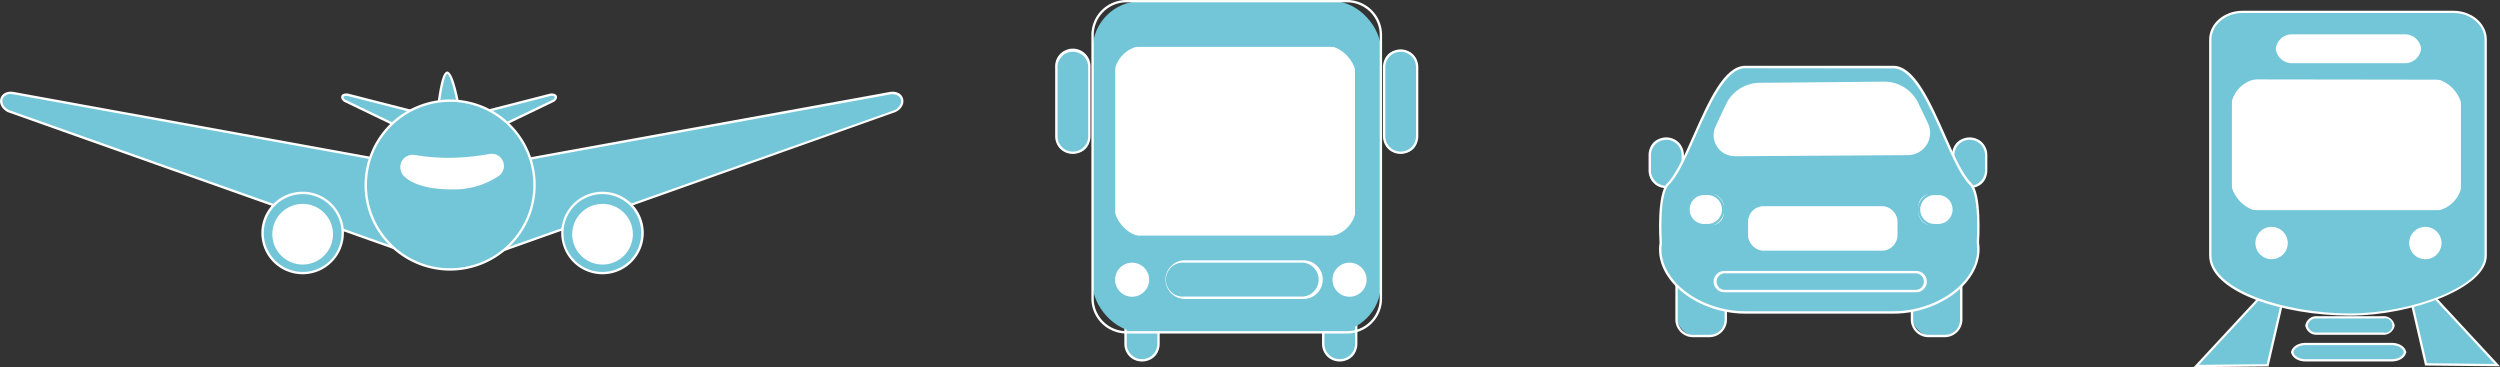 <svg id="Layer_1" data-name="Layer 1" xmlns="http://www.w3.org/2000/svg" viewBox="0 0 734.15 107.83"><rect x="0" y="0" width="734.15" height="107.83" fill="#333333" stroke="none"/><defs><style>.cls-1{fill:#73c5d8;}.cls-2{fill:#fff;}</style></defs><path class="cls-1" d="M130.75,92.49l25.76,6.59v8L129.89,94.26C128.78,93.47,129,92.33,130.75,92.49Z" transform="translate(-28.69 -64.68)"/><path class="cls-2" d="M156.86,107.63,129.74,94.57c-.73-.51-1-1.14-.83-1.68.09-.27.47-.88,1.87-.75h.06l26,6.66ZM130.42,92.82c-.55,0-.8.16-.86.31s.08.52.54.84l26.06,12.55V99.35l-25.47-6.51Z" transform="translate(-28.69 -64.68)"/><path class="cls-1" d="M190.38,92.49l-25.77,6.59v8l26.62-12.82C192.34,93.47,192.18,92.33,190.38,92.49Z" transform="translate(-28.69 -64.68)"/><path class="cls-2" d="M164.27,107.63V98.81l26.07-6.67c1.4-.13,1.78.48,1.88.75.2.54-.1,1.17-.79,1.65Zm.69-8.28v7.17l26.12-12.58c.41-.29.55-.63.49-.81s-.41-.36-1.13-.29Z" transform="translate(-28.69 -64.68)"/><path class="cls-1" d="M157.14,99.08s1.12-13,2.9-13,3.79,12.44,3.79,12.44Z" transform="translate(-28.69 -64.68)"/><path class="cls-2" d="M156.76,99.46l0-.41c.35-4,1.35-13.36,3.25-13.36s3.52,8.91,4.13,12.74l.06.37ZM160,86.39c-.76,0-1.92,5.7-2.52,12.3l5.9-.52C162.36,91.75,160.83,86.39,160,86.39Z" transform="translate(-28.69 -64.68)"/><path class="cls-1" d="M32.47,92l113.62,20.64v25.45l-115-40.8C27.67,95.45,28.78,91.51,32.47,92Z" transform="translate(-28.69 -64.68)"/><path class="cls-2" d="M146.44,138.59,31,97.62c-2.07-1.11-2.57-2.84-2.17-4.07.45-1.39,1.9-2.14,3.7-1.9h0l113.91,20.69ZM31.87,92.31a2.33,2.33,0,0,0-2.39,1.45c-.31,1,.13,2.33,1.8,3.22L145.74,137.6V112.93L32.42,92.34Z" transform="translate(-28.69 -64.68)"/><path class="cls-1" d="M290.21,92,176.6,112.64v25.45l115-40.8C295,95.45,293.91,91.51,290.21,92Z" transform="translate(-28.69 -64.68)"/><path class="cls-2" d="M176.25,138.59V112.35l113.92-20.7c1.8-.24,3.25.51,3.7,1.9.4,1.23-.11,3-2.13,4Zm.7-25.66V137.6L291.46,97c1.62-.87,2.05-2.24,1.74-3.2s-1.49-1.6-2.93-1.42Z" transform="translate(-28.69 -64.68)"/><circle class="cls-1" cx="176.94" cy="68.43" r="11.76"/><path class="cls-2" d="M205.63,145.22a12.12,12.12,0,1,1,12.11-12.12A12.14,12.14,0,0,1,205.63,145.22Zm0-23.53A11.42,11.42,0,1,0,217,133.1,11.43,11.43,0,0,0,205.63,121.69Z" transform="translate(-28.69 -64.68)"/><circle class="cls-2" cx="176.94" cy="68.78" r="8.91"/><circle class="cls-1" cx="88.88" cy="68.43" r="11.76"/><path class="cls-2" d="M117.57,145.22a12.12,12.12,0,1,1,12.11-12.12A12.14,12.14,0,0,1,117.57,145.22Zm0-23.53A11.42,11.42,0,1,0,129,133.1,11.43,11.43,0,0,0,117.57,121.69Z" transform="translate(-28.69 -64.68)"/><circle class="cls-2" cx="88.88" cy="68.78" r="8.91"/><circle class="cls-1" cx="132.19" cy="54.34" r="24.78"/><path class="cls-2" d="M160.88,144.15A25.13,25.13,0,1,1,186,119,25.16,25.16,0,0,1,160.88,144.15Zm0-49.56A24.43,24.43,0,1,0,185.31,119,24.45,24.45,0,0,0,160.88,94.59Z" transform="translate(-28.69 -64.68)"/><rect class="cls-1" x="330.52" y="75.82" width="9.68" height="30" rx="3.8"/><path class="cls-2" d="M364.05,170.84a5.18,5.18,0,0,1-5.18-5.18V145.34a5.19,5.19,0,1,1,10.37,0v20.32A5.19,5.19,0,0,1,364.05,170.84Zm0-30a4.5,4.5,0,0,0-4.49,4.49v20.32a4.49,4.49,0,0,0,9,0V145.34A4.49,4.49,0,0,0,364.05,140.85Z" transform="translate(-28.69 -64.68)"/><rect class="cls-1" x="388.58" y="75.82" width="9.68" height="30" rx="3.8"/><path class="cls-2" d="M422.11,170.84a5.19,5.19,0,0,1-5.19-5.18V145.34a5.19,5.19,0,0,1,10.38,0v20.32A5.19,5.19,0,0,1,422.11,170.84Zm0-30a4.49,4.49,0,0,0-4.49,4.49v20.32a4.49,4.49,0,0,0,9,0V145.34A4.5,4.5,0,0,0,422.11,140.85Z" transform="translate(-28.69 -64.68)"/><rect class="cls-1" x="492.33" y="68.68" width="14.47" height="30" rx="5.68"/><path class="cls-2" d="M530.65,163.7h-4.79a5.19,5.19,0,0,1-5.18-5.19V138.19a5.18,5.18,0,0,1,5.18-5.18h4.79a5.19,5.19,0,0,1,5.19,5.18v20.32A5.2,5.2,0,0,1,530.65,163.7Zm-4.79-30a4.5,4.5,0,0,0-4.49,4.49v20.32a4.5,4.5,0,0,0,4.49,4.49h4.79a4.49,4.49,0,0,0,4.49-4.49V138.19a4.5,4.5,0,0,0-4.49-4.49Z" transform="translate(-28.69 -64.68)"/><rect class="cls-1" x="561.48" y="68.68" width="14.47" height="30" rx="5.68"/><path class="cls-2" d="M599.8,163.7H595a5.2,5.2,0,0,1-5.19-5.19V138.19A5.19,5.19,0,0,1,595,133h4.79a5.19,5.19,0,0,1,5.19,5.18v20.32A5.2,5.2,0,0,1,599.8,163.7Zm-4.79-30a4.5,4.5,0,0,0-4.49,4.49v20.32A4.5,4.5,0,0,0,595,163h4.79a4.49,4.49,0,0,0,4.49-4.49V138.19a4.5,4.5,0,0,0-4.49-4.49Z" transform="translate(-28.69 -64.68)"/><path class="cls-2" d="M176.77,114.83a3.86,3.86,0,0,1-1.3,1.69c-1.86,1.36-6.54,4.1-14.05,4.1-9.87,0-13.5-3-14.58-4.3a3.56,3.56,0,0,1-.53-.85l-.05-.1a3.93,3.93,0,0,1,4.21-5.54,60.56,60.56,0,0,0,11.66.81,72.26,72.26,0,0,0,10.29-1.15,3.93,3.93,0,0,1,4.35,5.34Z" transform="translate(-28.69 -64.68)"/><path class="cls-1" d="M161.42,121c-10,0-13.71-3.09-14.84-4.42a4,4,0,0,1-.59-.93l-.05-.1a4.29,4.29,0,0,1,4.59-6,59,59,0,0,0,11.59.81,71.31,71.31,0,0,0,10.23-1.14,4.27,4.27,0,0,1,4.74,5.81h0a4.17,4.17,0,0,1-1.41,1.84A24.24,24.24,0,0,1,161.42,121Zm-11.61-10.85a3.59,3.59,0,0,0-3.23,5.11l0,.1a3.21,3.21,0,0,0,.49.76c1.07,1.26,4.62,4.18,14.31,4.18a23.54,23.54,0,0,0,13.85-4,3.55,3.55,0,0,0,1.18-1.54h0a3.58,3.58,0,0,0-4-4.86A73,73,0,0,1,162.14,111a60.51,60.51,0,0,1-11.73-.82A4,4,0,0,0,149.81,110.12Z" transform="translate(-28.69 -64.68)"/><rect class="cls-1" x="310.2" y="14.86" width="9.68" height="30" rx="3.8"/><path class="cls-2" d="M343.73,109.88a5.18,5.18,0,0,1-5.18-5.18V84.38a5.19,5.19,0,1,1,10.37,0V104.7A5.19,5.19,0,0,1,343.73,109.88Zm0-30a4.49,4.49,0,0,0-4.48,4.49V104.7a4.49,4.49,0,1,0,9,0V84.38A4.49,4.49,0,0,0,343.73,79.89Z" transform="translate(-28.69 -64.68)"/><rect class="cls-1" x="406.48" y="14.86" width="9.68" height="30" rx="3.8"/><path class="cls-2" d="M440,109.88a5.19,5.19,0,0,1-5.19-5.18V84.38a5.19,5.19,0,0,1,10.38,0V104.7A5.19,5.19,0,0,1,440,109.88Zm0-30a4.5,4.5,0,0,0-4.49,4.49V104.7a4.49,4.49,0,1,0,9,0V84.38A4.49,4.49,0,0,0,440,79.89Z" transform="translate(-28.69 -64.68)"/><rect class="cls-1" x="484.45" y="40.71" width="9.68" height="14.21" rx="3.8"/><path class="cls-2" d="M518,119.94a5.2,5.2,0,0,1-5.19-5.19v-4.53a5.19,5.19,0,1,1,10.38,0v4.53A5.2,5.2,0,0,1,518,119.94Zm0-14.21a4.5,4.5,0,0,0-4.49,4.49v4.53a4.49,4.49,0,0,0,9,0v-4.53A4.5,4.5,0,0,0,518,105.73Z" transform="translate(-28.69 -64.68)"/><rect class="cls-1" x="573.57" y="40.71" width="9.68" height="14.21" rx="3.8"/><path class="cls-2" d="M607.1,119.94a5.2,5.2,0,0,1-5.19-5.19v-4.53a5.19,5.19,0,1,1,10.38,0v4.53A5.2,5.2,0,0,1,607.1,119.94Zm0-14.21a4.5,4.5,0,0,0-4.49,4.49v4.53a4.49,4.49,0,0,0,9,0v-4.53A4.5,4.5,0,0,0,607.1,105.73Z" transform="translate(-28.69 -64.68)"/><rect class="cls-1" x="320.85" y="0.35" width="84.67" height="97.24" rx="14.2"/><path class="cls-2" d="M424.29,162.62H359.46a10.29,10.29,0,0,1-10.27-10.27V74.94a10.28,10.28,0,0,1,10.27-10.26h64.83a10.27,10.27,0,0,1,10.26,10.26v77.41A10.28,10.28,0,0,1,424.29,162.62ZM359.46,65.37a9.58,9.58,0,0,0-9.57,9.57v77.41a9.58,9.58,0,0,0,9.57,9.57h64.83a9.58,9.58,0,0,0,9.57-9.57V74.94a9.59,9.59,0,0,0-9.57-9.57Z" transform="translate(-28.69 -64.68)"/><rect class="cls-1" x="342.62" y="76.79" width="45.48" height="10.64" rx="4.18"/><path class="cls-2" d="M411.47,152.46H376.63a5.67,5.67,0,0,1,0-11.34h34.84a5.67,5.67,0,0,1,0,11.34Zm-34.84-10.64a5,5,0,1,0,0,9.94h34.84a5,5,0,0,0,0-9.94Z" transform="translate(-28.69 -64.68)"/><circle class="cls-2" cx="332.46" cy="82.11" r="5.32"/><path class="cls-1" d="M361.15,152.46a5.67,5.67,0,1,1,5.67-5.67A5.67,5.67,0,0,1,361.15,152.46Zm0-10.64a5,5,0,1,0,5,5A5,5,0,0,0,361.15,141.82Z" transform="translate(-28.69 -64.68)"/><circle class="cls-2" cx="396.32" cy="82.11" r="5.32"/><path class="cls-1" d="M425,152.46a5.67,5.67,0,1,1,5.67-5.67A5.68,5.68,0,0,1,425,152.46Zm0-10.64a5,5,0,1,0,5,5A5,5,0,0,0,425,141.82Z" transform="translate(-28.69 -64.68)"/><rect class="cls-2" x="355.83" y="78.09" width="71.12" height="56.12" rx="9" transform="translate(754.09 147.62) rotate(180)"/><path class="cls-1" d="M420.66,134.56H362.12a6.65,6.65,0,0,1-6.64-6.64V84.38a6.65,6.65,0,0,1,6.64-6.64h58.54a6.65,6.65,0,0,1,6.64,6.64v43.54A6.65,6.65,0,0,1,420.66,134.56ZM362.12,78.44a5.94,5.94,0,0,0-5.94,5.94v43.54a6,6,0,0,0,5.94,5.94h58.54a6,6,0,0,0,5.94-5.94V84.38a6,6,0,0,0-5.94-5.94Z" transform="translate(-28.69 -64.68)"/><path class="cls-1" d="M584.74,156.44c13.59,0,26.44-9.59,24.77-20.45,0,0,1-14.21-2.17-17.28-6.63-6.5-13-34.35-22.66-34.35H541.2c-9.66,0-16,27.85-22.66,34.35-3.13,3.07-2.16,17.28-2.16,17.28-1.68,10.86,11.18,20.45,24.77,20.45Z" transform="translate(-28.69 -64.68)"/><path class="cls-2" d="M584.74,156.79H541.15c-8.21,0-16.59-3.58-21.34-9.12-3.09-3.6-4.4-7.64-3.78-11.69-.07-1-.89-14.43,2.27-17.52,2.5-2.45,5-8.07,7.64-14C530.41,94.39,535,84,541.2,84h43.48c6.18,0,10.8,10.38,15.26,20.42,2.65,6,5.15,11.58,7.65,14,3.16,3.09,2.33,16.53,2.27,17.52.61,4.05-.7,8.09-3.78,11.69C601.33,153.21,593,156.79,584.74,156.79ZM541.2,84.71c-5.73,0-10.45,10.63-14.62,20-2.67,6-5.2,11.7-7.79,14.24-3,2.92-2.07,16.87-2.06,17v.08c-.59,3.85.66,7.72,3.62,11.17,4.62,5.39,12.79,8.88,20.81,8.88h43.59c8,0,16.18-3.49,20.81-8.88,3-3.45,4.21-7.32,3.61-11.17V136c0-.14.92-14.09-2.06-17-2.6-2.54-5.12-8.23-7.8-14.24-4.16-9.38-8.89-20-14.62-20Z" transform="translate(-28.69 -64.68)"/><path class="cls-2" d="M588.94,110.57l-50.81.32a6.55,6.55,0,0,1-6-9.38l3-6.36a11.47,11.47,0,0,1,10.22-6.52l36.47-.32a11.37,11.37,0,0,1,10.38,6.46l2.83,5.91A6.91,6.91,0,0,1,588.94,110.57Z" transform="translate(-28.69 -64.68)"/><path class="cls-1" d="M538.08,111.24a6.9,6.9,0,0,1-6.22-9.88l3-6.36a11.76,11.76,0,0,1,10.53-6.72L581.91,88H582a11.75,11.75,0,0,1,10.57,6.66l2.83,5.91A7.25,7.25,0,0,1,589,110.91h0l-50.81.33Zm44-22.58h-.12L545.44,89a11.07,11.07,0,0,0-9.91,6.32l-3,6.37a6.17,6.17,0,0,0,.36,6,6.26,6.26,0,0,0,5.28,2.87l50.81-.32h0a6.55,6.55,0,0,0,5.86-9.39L592,94.92A11.07,11.07,0,0,0,582,88.66Z" transform="translate(-28.69 -64.68)"/><rect class="cls-2" x="512.99" y="60.15" width="44.58" height="13.77" rx="5.41"/><path class="cls-1" d="M581.34,139H546.61a5.27,5.27,0,0,1-5.27-5.27v-3.93a5.28,5.28,0,0,1,5.27-5.27h34.73a5.28,5.28,0,0,1,5.27,5.27v3.93A5.28,5.28,0,0,1,581.34,139Zm-34.73-13.77a4.58,4.58,0,0,0-4.58,4.57v3.93a4.58,4.58,0,0,0,4.58,4.57h34.73a4.58,4.58,0,0,0,4.57-4.57v-3.93a4.58,4.58,0,0,0-4.57-4.57Z" transform="translate(-28.69 -64.68)"/><rect class="cls-1" x="503.8" y="79.92" width="61.51" height="5.56" rx="2.18"/><path class="cls-2" d="M591.22,150.5h-56a3.13,3.13,0,1,1,0-6.25h56a3.13,3.13,0,1,1,0,6.25Zm-56-5.55a2.43,2.43,0,1,0,0,4.86h56a2.43,2.43,0,0,0,0-4.86Z" transform="translate(-28.69 -64.68)"/><rect class="cls-2" x="496.06" y="56.94" width="10.16" height="9.19" rx="3.61"/><path class="cls-1" d="M530.32,131.15h-1a4.95,4.95,0,1,1,0-9.89h1a4.95,4.95,0,0,1,0,9.89Zm-1-9.19a4.25,4.25,0,1,0,0,8.49h1a4.25,4.25,0,0,0,0-8.49Z" transform="translate(-28.69 -64.68)"/><rect class="cls-2" x="563.38" y="56.94" width="10.16" height="9.19" rx="3.61"/><path class="cls-1" d="M597.63,131.15h-1a4.95,4.95,0,0,1,0-9.89h1a4.95,4.95,0,1,1,0,9.89Zm-1-9.19a4.25,4.25,0,0,0,0,8.49h1a4.25,4.25,0,1,0,0-8.49Z" transform="translate(-28.69 -64.68)"/><polygon class="cls-1" points="672.81 77.46 644.96 107.49 665.91 107.27 672.81 77.46"/><path class="cls-2" d="M672.88,172.51,702.11,141l-7.24,31.29Zm28-29.23-26.47,28.54,19.92-.2Z" transform="translate(-28.69 -64.68)"/><polygon class="cls-1" points="705.52 77.2 733.37 107.23 712.42 107.01 705.52 77.2"/><path class="cls-2" d="M762.84,172.25l-22-.23-7.24-31.29Zm-21.46-.9,19.91.21L734.82,143Z" transform="translate(-28.69 -64.68)"/><path class="cls-1" d="M718.76,157c-20.18,0-41-7.23-41-17.3V76.3c0-4.49,4.24-8.13,9.47-8.13h61.93c5.23,0,9.47,3.64,9.47,8.13v63.43C758.64,148.92,737.16,157,718.76,157Z" transform="translate(-28.69 -64.68)"/><path class="cls-2" d="M718.76,157.36c-20,0-41.33-7.08-41.33-17.63V76.3c0-4.67,4.4-8.46,9.81-8.46h61.93c5.4,0,9.8,3.79,9.8,8.46v63.43C759,149.23,736.86,157.36,718.76,157.36ZM687.24,68.5c-5,0-9.14,3.5-9.14,7.8v63.43c0,10,21.43,17,40.66,17,17.8,0,39.55-7.83,39.55-17V76.3c0-4.3-4.1-7.8-9.14-7.8Z" transform="translate(-28.69 -64.68)"/><path class="cls-2" d="M735,83.57H701.68a5.08,5.08,0,0,1-5.09-5.08v1a5.08,5.08,0,0,1,5.09-5.08H735A5.08,5.08,0,0,1,740,79.51v-1A5.08,5.08,0,0,1,735,83.57Z" transform="translate(-28.69 -64.68)"/><path class="cls-1" d="M735,83.91H701.68a5.43,5.43,0,0,1-5.32-4.4h-.1v-1h.1a5.43,5.43,0,0,1,5.32-4.4H735a5.42,5.42,0,0,1,5.32,4.4h.1v1h-.1A5.42,5.42,0,0,1,735,83.91ZM697,79a4.75,4.75,0,0,0,4.72,4.24H735A4.75,4.75,0,0,0,739.67,79,4.75,4.75,0,0,0,735,74.76H701.68A4.75,4.75,0,0,0,697,79Z" transform="translate(-28.69 -64.68)"/><path class="cls-1" d="M731.1,170.5H705.7c-2.15,0-3.88-1.2-3.88-2.67v.53c0-1.47,1.73-2.67,3.88-2.67h25.4c2.14,0,3.88,1.2,3.88,2.67v-.53C735,169.3,733.24,170.5,731.1,170.5Z" transform="translate(-28.69 -64.68)"/><path class="cls-2" d="M731.1,170.83H705.7c-2.07,0-3.79-1.07-4.15-2.47h-.07v-.53h.07c.36-1.4,2.08-2.47,4.15-2.47h25.4c2.06,0,3.79,1.07,4.14,2.47h.07v.53h-.07C734.89,169.76,733.16,170.83,731.1,170.83Zm-28.93-2.73c.21,1.16,1.71,2.06,3.53,2.06h25.4c1.81,0,3.32-.9,3.52-2.06-.2-1.17-1.71-2.07-3.52-2.07H705.7C703.88,166,702.38,166.93,702.17,168.1Z" transform="translate(-28.69 -64.68)"/><path class="cls-1" d="M728.58,162.64H709a2.83,2.83,0,0,1-3-2.66v.53a2.84,2.84,0,0,1,3-2.67h19.58a2.85,2.85,0,0,1,3,2.67V160A2.84,2.84,0,0,1,728.58,162.64Z" transform="translate(-28.69 -64.68)"/><path class="cls-2" d="M728.58,163H709a3.28,3.28,0,0,1-3.28-2.47h-.05V160h.05a3.27,3.27,0,0,1,3.28-2.47h19.58a3.25,3.25,0,0,1,3.27,2.47h.06v.53h-.06A3.26,3.26,0,0,1,728.58,163Zm-22.22-2.74a2.55,2.55,0,0,0,2.64,2.07h19.58a2.13,2.13,0,1,0,0-4.13H709A2.55,2.55,0,0,0,706.36,160.24Z" transform="translate(-28.69 -64.68)"/><circle class="cls-2" cx="667.06" cy="71.38" r="5.08"/><path class="cls-1" d="M695.76,141.47a5.42,5.42,0,1,1,5.41-5.42A5.42,5.42,0,0,1,695.76,141.47Zm0-10.17a4.75,4.75,0,1,0,4.75,4.75A4.75,4.75,0,0,0,695.76,131.3Z" transform="translate(-28.69 -64.68)"/><circle class="cls-2" cx="712.23" cy="71.38" r="5.08"/><path class="cls-1" d="M740.92,141.47a5.42,5.42,0,1,1,5.41-5.42A5.42,5.42,0,0,1,740.92,141.47Zm0-10.17a4.75,4.75,0,1,0,4.75,4.75A4.75,4.75,0,0,0,740.92,131.3Z" transform="translate(-28.69 -64.68)"/><rect class="cls-2" x="683.77" y="87.75" width="67.93" height="38.96" rx="9" transform="translate(1406.79 149.79) rotate(180)"/><path class="cls-1" d="M745.7,127H689.78a6.34,6.34,0,0,1-6.34-6.34V93.76a6.34,6.34,0,0,1,6.34-6.34H745.7A6.34,6.34,0,0,1,752,93.76V120.7A6.34,6.34,0,0,1,745.7,127Zm-55.92-39a5.68,5.68,0,0,0-5.67,5.68V120.7a5.68,5.68,0,0,0,5.67,5.68H745.7a5.68,5.68,0,0,0,5.67-5.68V93.76a5.68,5.68,0,0,0-5.67-5.68Z" transform="translate(-28.69 -64.68)"/></svg>